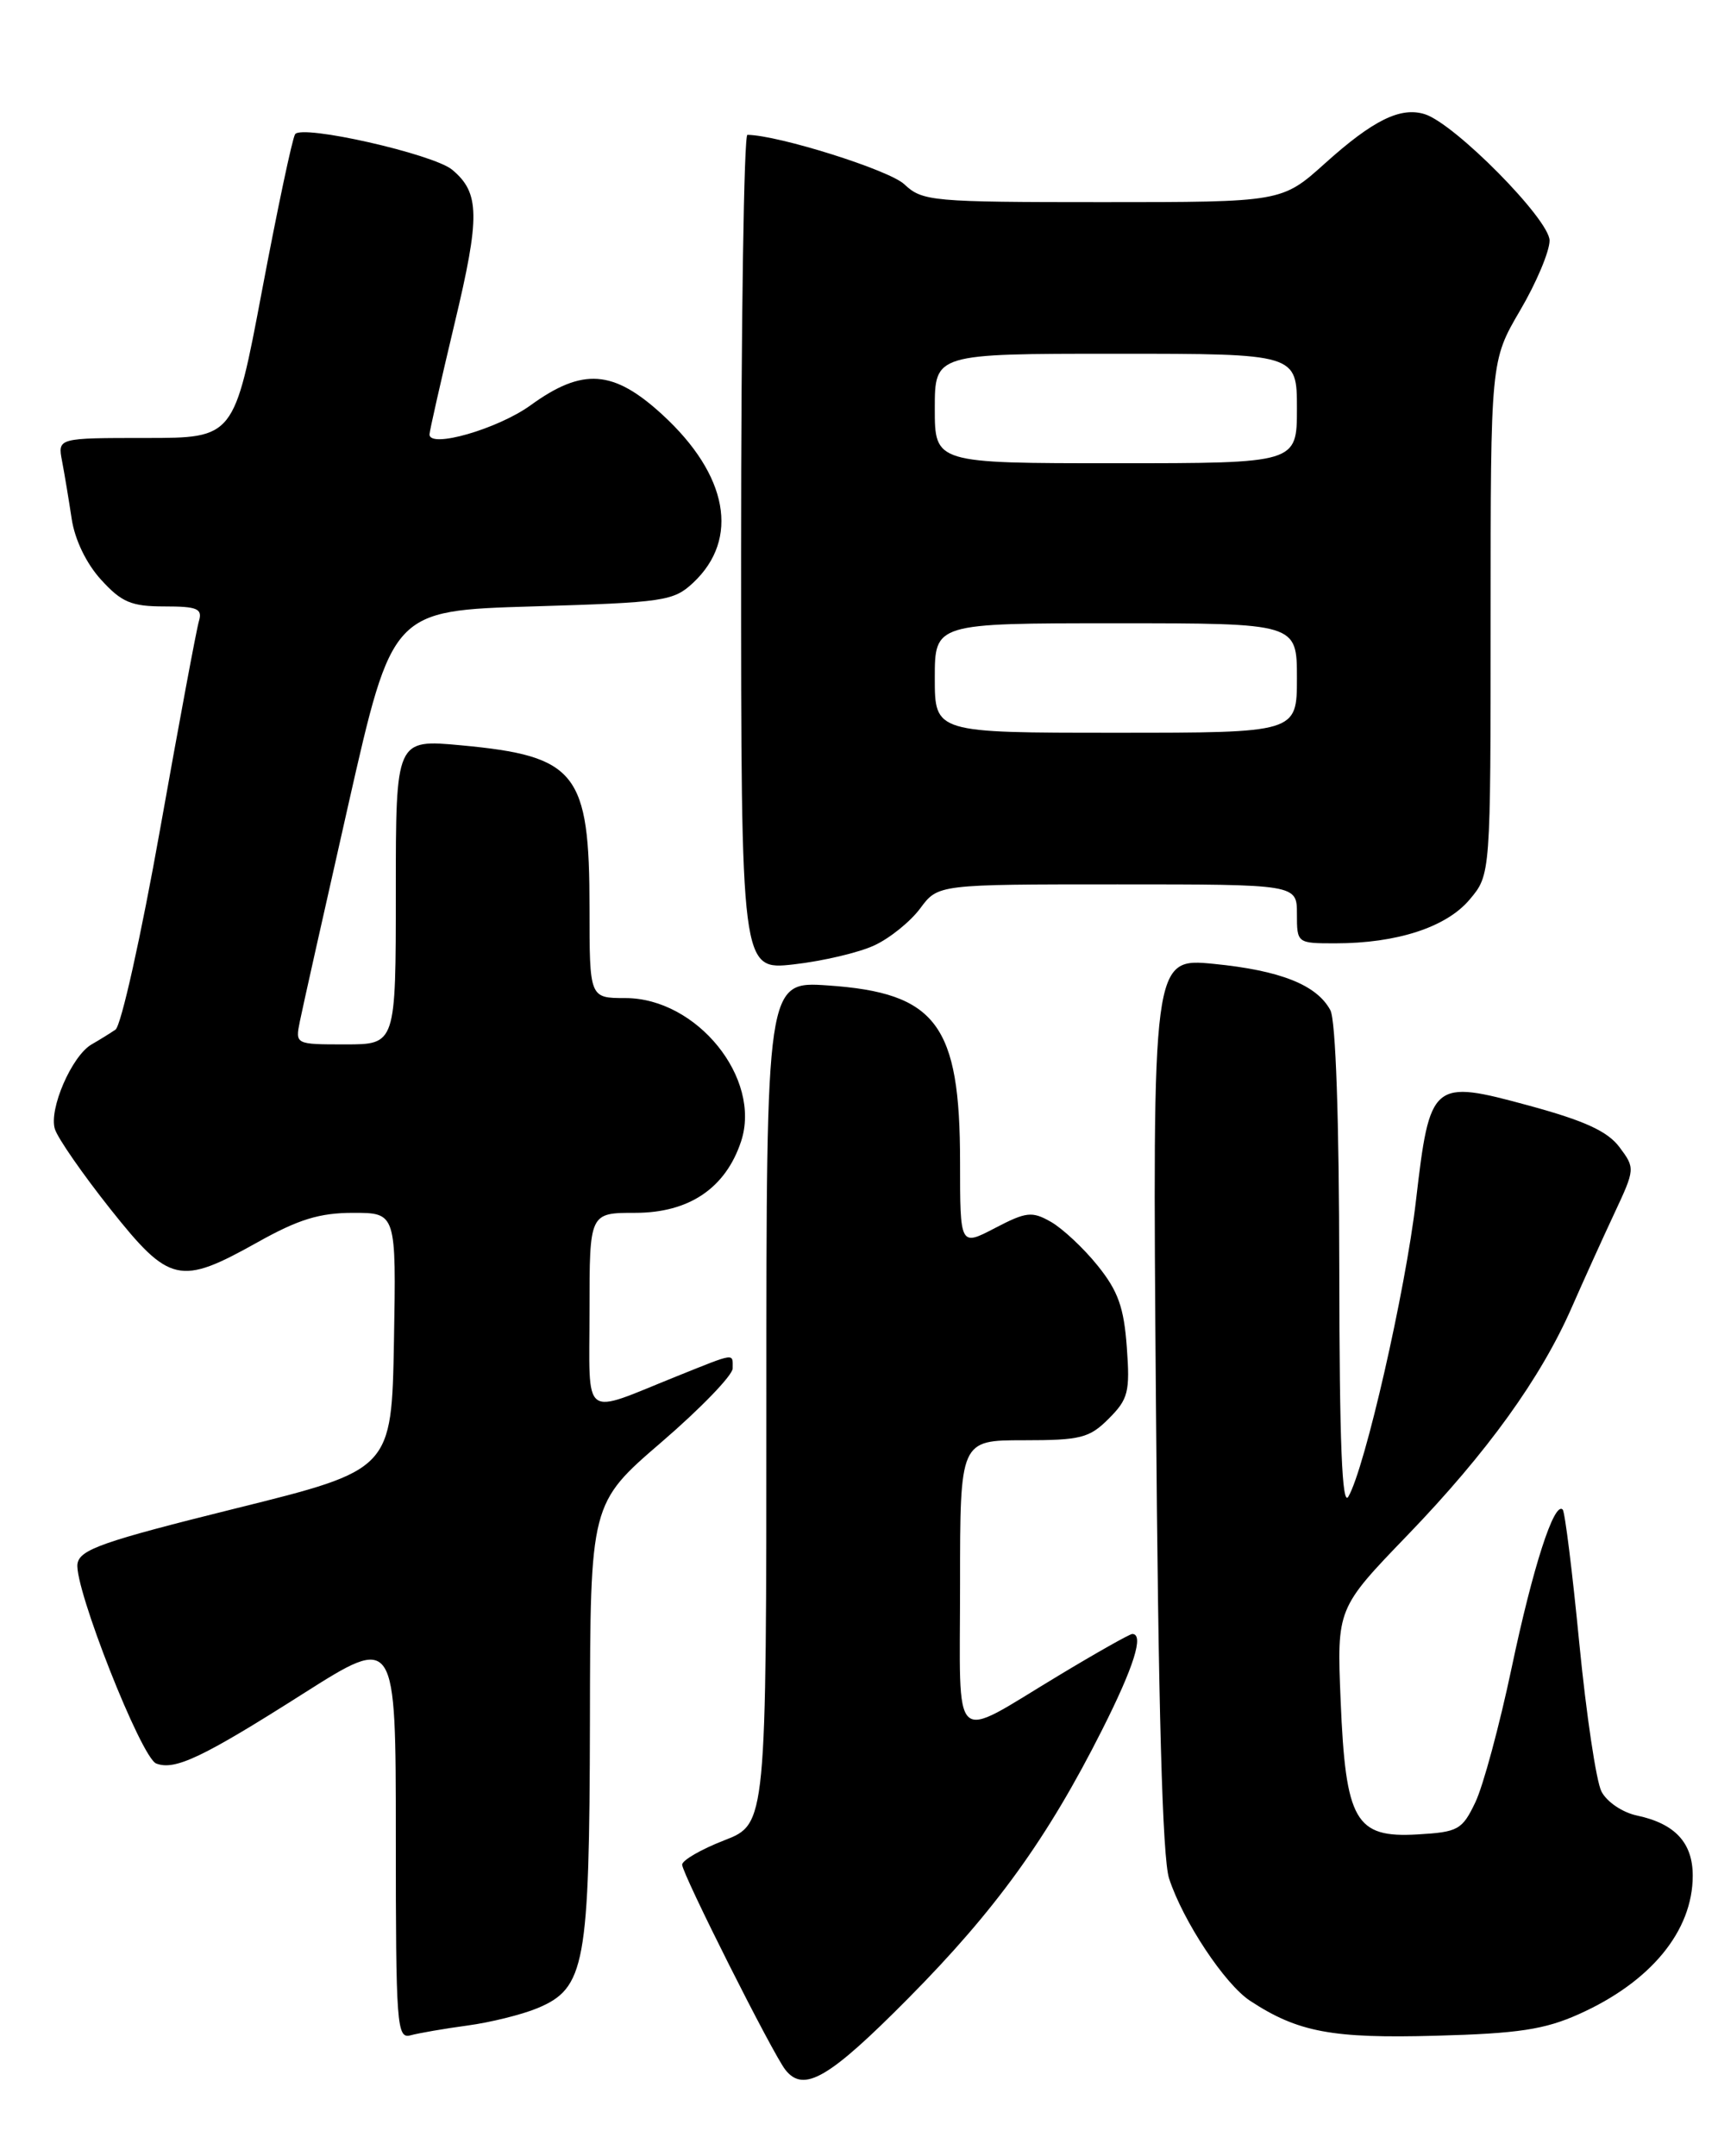 <?xml version="1.0" encoding="UTF-8" standalone="no"?>
<!DOCTYPE svg PUBLIC "-//W3C//DTD SVG 1.1//EN" "http://www.w3.org/Graphics/SVG/1.1/DTD/svg11.dtd" >
<svg xmlns="http://www.w3.org/2000/svg" xmlns:xlink="http://www.w3.org/1999/xlink" version="1.1" viewBox="0 0 204 256">
 <g >
 <path fill="currentColor"
d=" M 107.86 237.25 C 118.24 226.77 124.37 218.28 130.89 205.34 C 134.65 197.88 135.87 194.00 134.45 194.00 C 134.15 194.00 130.21 196.22 125.70 198.94 C 112.76 206.72 114.00 207.87 114.00 188.11 C 114.00 171.00 114.00 171.00 121.55 171.00 C 128.32 171.00 129.36 170.74 131.66 168.43 C 133.97 166.12 134.19 165.26 133.80 159.95 C 133.46 155.23 132.76 153.27 130.34 150.27 C 128.67 148.19 126.17 145.86 124.79 145.07 C 122.54 143.79 121.86 143.87 118.14 145.81 C 114.00 147.97 114.00 147.97 114.00 137.95 C 114.00 121.63 111.19 117.88 98.30 117.00 C 91.00 116.50 91.00 116.50 91.00 166.53 C 91.00 216.56 91.00 216.56 86.00 218.50 C 83.25 219.57 81.00 220.87 81.00 221.39 C 81.00 222.47 91.76 243.86 93.26 245.75 C 95.44 248.51 98.43 246.77 107.86 237.25 Z  M 55.50 240.49 C 58.25 240.12 61.98 239.19 63.79 238.44 C 69.50 236.06 69.99 233.37 70.05 204.28 C 70.09 178.50 70.09 178.50 78.55 171.22 C 83.20 167.22 87.00 163.28 87.00 162.47 C 87.00 160.63 87.42 160.57 80.42 163.38 C 68.92 168.00 70.00 168.81 70.00 155.57 C 70.00 144.00 70.00 144.00 75.42 144.00 C 81.83 144.00 86.16 141.07 88.00 135.51 C 90.46 128.04 82.76 118.50 74.25 118.50 C 70.00 118.50 70.00 118.50 70.00 107.80 C 70.00 91.70 68.48 89.77 54.75 88.49 C 47.00 87.77 47.00 87.77 47.00 105.88 C 47.00 124.00 47.00 124.00 41.02 124.00 C 35.05 124.00 35.05 124.00 35.61 121.25 C 35.91 119.74 38.51 108.15 41.37 95.50 C 46.58 72.50 46.58 72.50 63.21 72.00 C 78.91 71.53 79.98 71.37 82.33 69.17 C 87.84 63.98 86.45 56.40 78.67 49.25 C 72.84 43.89 69.19 43.63 63.00 48.12 C 59.11 50.93 51.00 53.27 51.00 51.58 C 51.00 51.20 52.34 45.29 53.97 38.44 C 57.03 25.67 56.98 22.89 53.69 20.15 C 51.42 18.28 35.78 14.74 35.04 15.94 C 34.70 16.48 32.94 24.82 31.12 34.46 C 27.81 52.00 27.81 52.00 17.33 52.00 C 6.84 52.00 6.84 52.00 7.37 54.75 C 7.66 56.26 8.17 59.34 8.51 61.59 C 8.88 64.08 10.26 66.93 12.01 68.84 C 14.44 71.51 15.60 72.00 19.51 72.00 C 23.44 72.00 24.06 72.26 23.62 73.75 C 23.33 74.71 21.26 85.83 19.01 98.46 C 16.76 111.09 14.38 121.80 13.71 122.25 C 13.05 122.70 11.77 123.49 10.88 124.00 C 8.53 125.35 5.77 131.71 6.52 134.06 C 6.87 135.16 9.83 139.42 13.09 143.53 C 20.13 152.39 21.34 152.66 30.57 147.50 C 35.44 144.77 37.95 144.00 41.94 144.00 C 47.05 144.00 47.05 144.00 46.78 159.25 C 46.50 174.50 46.50 174.50 28.00 179.09 C 12.18 183.02 9.46 183.97 9.20 185.67 C 8.79 188.46 16.76 208.69 18.55 209.38 C 20.77 210.23 24.05 208.68 36.04 201.06 C 47.00 194.11 47.00 194.11 47.00 218.12 C 47.00 240.51 47.12 242.10 48.75 241.65 C 49.71 241.39 52.75 240.86 55.50 240.49 Z  M 187.50 239.13 C 196.02 235.31 201.00 229.26 201.00 222.70 C 201.00 218.79 198.90 216.52 194.39 215.56 C 192.66 215.20 190.79 213.93 190.16 212.70 C 189.54 211.49 188.36 203.57 187.53 195.10 C 186.71 186.63 185.82 179.49 185.56 179.23 C 184.55 178.21 182.02 186.05 179.50 198.00 C 178.05 204.88 176.11 212.07 175.18 214.00 C 173.62 217.26 173.14 217.52 168.31 217.80 C 160.93 218.23 159.78 216.22 159.19 201.89 C 158.74 190.97 158.74 190.97 167.17 182.23 C 176.60 172.44 182.97 163.61 186.66 155.17 C 188.03 152.05 190.28 147.08 191.67 144.11 C 194.16 138.79 194.17 138.70 192.30 136.20 C 190.89 134.32 188.18 133.07 181.60 131.28 C 170.03 128.13 169.79 128.34 168.13 142.59 C 166.89 153.25 162.08 174.31 160.11 177.69 C 159.36 178.99 159.05 171.37 159.03 150.68 C 159.01 132.89 158.61 121.13 157.97 119.94 C 156.36 116.94 152.04 115.22 144.13 114.44 C 136.84 113.73 136.84 113.73 137.26 166.61 C 137.54 202.83 138.03 220.61 138.82 223.03 C 140.47 228.09 145.44 235.59 148.45 237.56 C 154.12 241.28 158.18 242.04 170.50 241.70 C 180.30 241.44 183.42 240.96 187.50 239.13 Z  M 103.83 112.24 C 105.67 111.39 108.11 109.41 109.27 107.85 C 111.38 105.00 111.38 105.00 132.69 105.00 C 154.00 105.00 154.00 105.00 154.00 108.50 C 154.00 111.99 154.02 112.00 158.56 112.00 C 165.87 112.00 171.75 110.09 174.51 106.80 C 177.00 103.85 177.00 103.85 177.00 73.34 C 177.00 42.84 177.00 42.84 180.50 36.86 C 182.43 33.58 184.00 29.84 184.00 28.56 C 184.00 26.07 172.77 14.70 169.19 13.56 C 166.31 12.65 163.04 14.26 157.34 19.39 C 152.21 24.00 152.21 24.00 130.92 24.00 C 110.59 24.00 109.53 23.90 107.37 21.87 C 105.56 20.18 92.45 16.05 88.75 16.01 C 88.34 16.00 88.00 38.32 88.00 65.60 C 88.00 115.20 88.00 115.20 94.25 114.50 C 97.69 114.11 102.00 113.10 103.83 112.24 Z  M 111.00 80.50 C 111.00 74.00 111.00 74.00 132.50 74.00 C 154.00 74.00 154.00 74.00 154.00 80.50 C 154.00 87.00 154.00 87.00 132.50 87.00 C 111.00 87.00 111.00 87.00 111.00 80.50 Z  M 111.00 48.50 C 111.00 42.00 111.00 42.00 132.50 42.00 C 154.00 42.00 154.00 42.00 154.00 48.50 C 154.00 55.00 154.00 55.00 132.50 55.00 C 111.00 55.00 111.00 55.00 111.00 48.50 Z "/>
</g>
</svg>